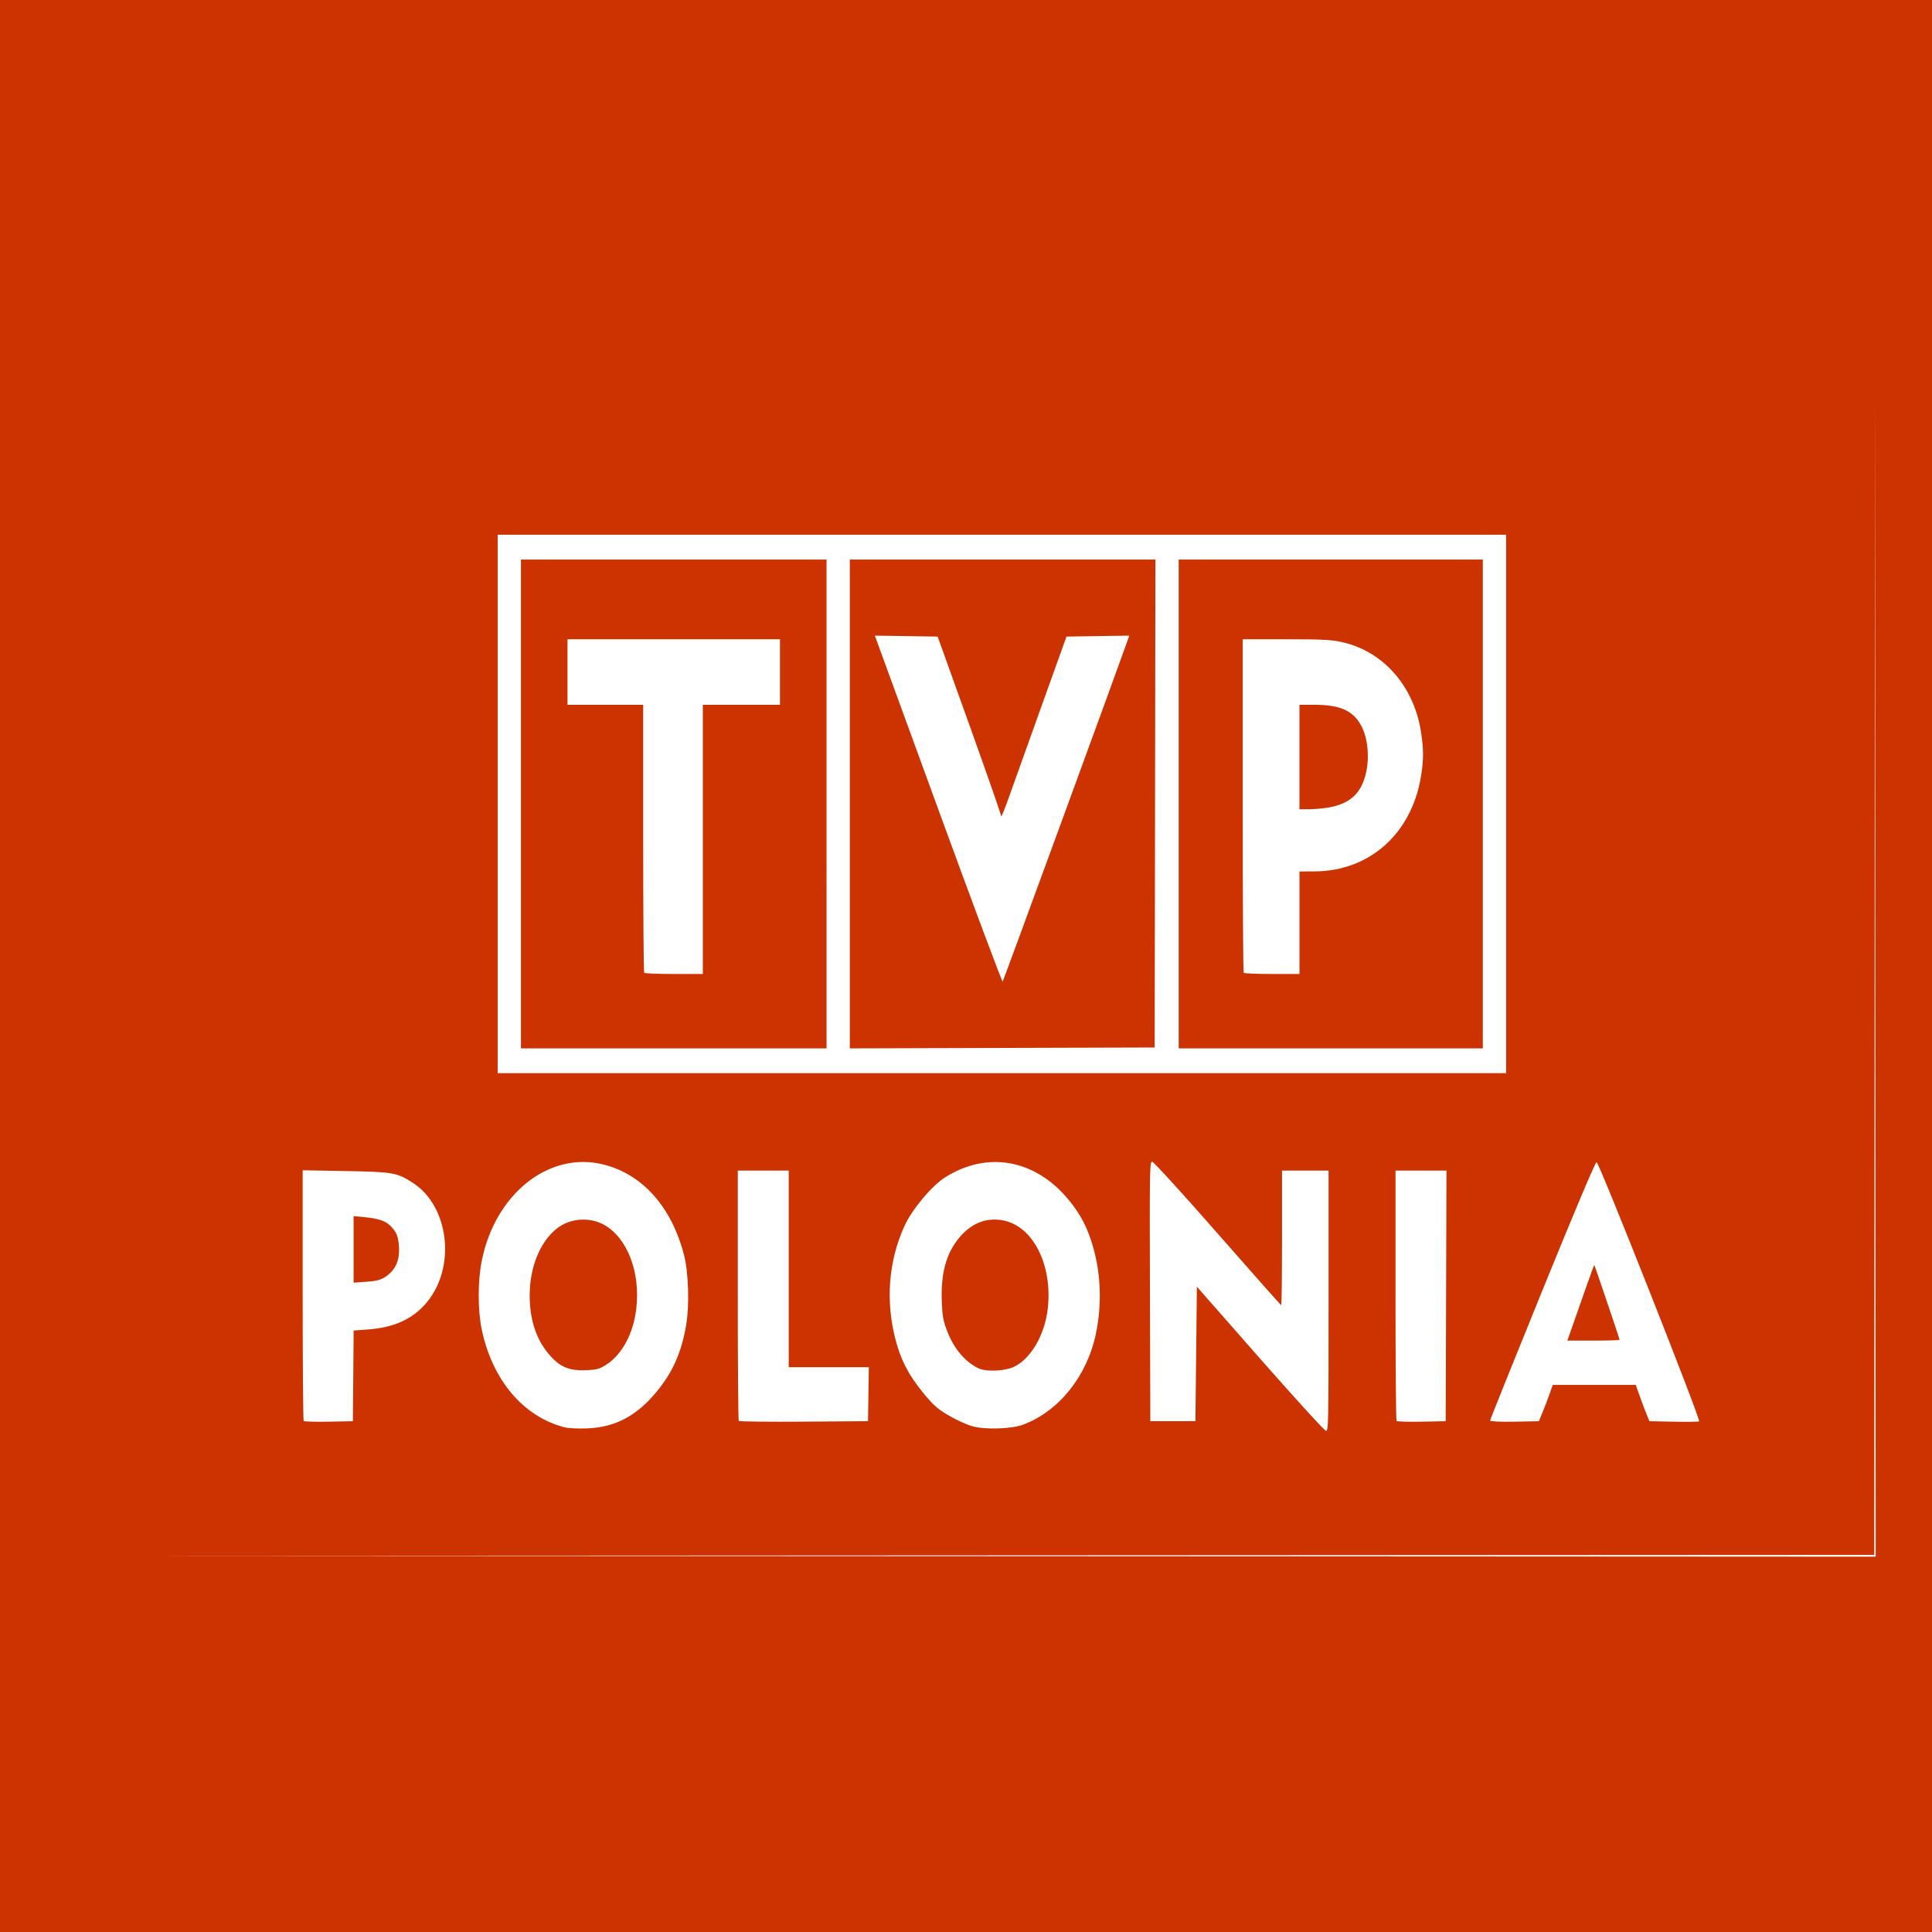 <?xml version="1.0" encoding="UTF-8" standalone="no"?>
<!-- Generator: Adobe Illustrator 16.0.0, SVG Export Plug-In . SVG Version: 6.00 Build 0)  -->

<svg
   version="1.1"
   id="Layer_1"
   x="0px"
   y="0px"
   width="280px"
   height="280px"
   viewBox="0 0 280 280"
   enable-background="new 0 0 280 280"
   xml:space="preserve"
   sodipodi:docname="tvppolonia.svg"
   inkscape:version="1.2.2 (732a01da63, 2022-12-09)"
   xmlns:inkscape="http://www.inkscape.org/namespaces/inkscape"
   xmlns:sodipodi="http://sodipodi.sourceforge.net/DTD/sodipodi-0.dtd"
   xmlns="http://www.w3.org/2000/svg"
   xmlns:svg="http://www.w3.org/2000/svg"><defs
   id="defs425" /><sodipodi:namedview
   id="namedview423"
   pagecolor="#ffffff"
   bordercolor="#000000"
   borderopacity="0.25"
   inkscape:showpageshadow="2"
   inkscape:pageopacity="0.0"
   inkscape:pagecheckerboard="0"
   inkscape:deskcolor="#d1d1d1"
   showgrid="false"
   inkscape:zoom="0.51391513"
   inkscape:cx="286.03945"
   inkscape:cy="46.700318"
   inkscape:window-width="1655"
   inkscape:window-height="1030"
   inkscape:window-x="128"
   inkscape:window-y="0"
   inkscape:window-maximized="0"
   inkscape:current-layer="g420" />
<g
   id="g420">
	<rect
   x="-0.039"
   fill-rule="evenodd"
   clip-rule="evenodd"
   fill="#ED177F"
   width="280.039"
   height="280"
   id="rect394"
   style="fill:#cd3301;fill-opacity:1" />
	
	
	
	
	
	
	
	
	
	
	
	
<path
   style="fill:#ffffff;stroke-width:0.233"
   d="m 145.148,225.414 126.483,-0.065 0.053,-83.615 0.053,-83.615 0.052,83.744 0.052,83.744 -126.589,-0.064 -126.589,-0.064 z m 37.487,-28.492 -9.174,-10.443 -0.105,9.745 -0.105,9.745 h -3.269 -3.269 l -0.054,-18.802 c -0.051,-17.843 -0.035,-18.802 0.319,-18.802 0.205,0 4.472,4.678 9.482,10.396 5.01,5.718 9.16,10.396 9.224,10.396 0.064,0 0.115,-4.389 0.115,-9.754 v -9.754 h 3.374 3.374 v 18.866 c 0,17.8 -0.021,18.866 -0.369,18.858 -0.203,-0.004 -4.497,-4.708 -9.543,-10.451 z m -100.793,9.94 c -6.008,-1.542 -10.486,-6.832 -12.032,-14.217 -0.575,-2.748 -0.577,-6.938 -0.003,-9.849 1.928,-9.787 9.769,-16.009 17.67,-14.022 5.641,1.418 9.853,6.145 11.646,13.068 0.66,2.547 0.811,7.236 0.327,10.143 -0.673,4.044 -1.985,6.973 -4.423,9.879 -2.851,3.397 -5.93,4.994 -9.93,5.149 -1.276,0.05 -2.74,-0.018 -3.254,-0.15 z m 6.069,-9.108 c 2.293,-1.524 3.87,-4.483 4.299,-8.07 0.635,-5.304 -1.306,-10.338 -4.701,-12.193 -2.097,-1.146 -4.857,-0.94 -6.737,0.502 -2.477,1.901 -4.007,5.623 -4.007,9.751 0,3.214 0.801,5.921 2.36,7.981 1.712,2.26 3.132,2.965 5.759,2.856 1.628,-0.067 2.058,-0.185 3.026,-0.828 z m 53.072,8.967 c -0.812,-0.217 -2.373,-0.922 -3.469,-1.567 -1.683,-0.99 -2.274,-1.517 -3.796,-3.387 -2.062,-2.533 -3.165,-4.667 -3.931,-7.606 -1.468,-5.628 -1.015,-11.405 1.291,-16.477 1.094,-2.406 3.953,-5.824 5.899,-7.054 6.134,-3.875 13.081,-2.606 17.91,3.272 1.735,2.111 2.706,3.98 3.516,6.769 1.159,3.986 1.304,8.434 0.412,12.669 -1.289,6.126 -5.371,11.206 -10.556,13.138 -1.649,0.615 -5.415,0.74 -7.276,0.243 z m 5.907,-8.604 c 2.465,-1.123 4.521,-4.622 4.957,-8.435 0.724,-6.335 -2.107,-11.962 -6.442,-12.805 -2.459,-0.478 -4.652,0.391 -6.423,2.546 -1.875,2.282 -2.649,5.157 -2.488,9.234 0.083,2.107 0.201,2.749 0.775,4.25 0.978,2.553 2.592,4.468 4.557,5.406 1.077,0.514 3.731,0.411 5.063,-0.195 z M 44.012,205.934 c -0.08,-0.097 -0.146,-8.312 -0.146,-18.254 v -18.076 l 6.274,0.114 c 6.863,0.125 7.395,0.219 9.726,1.731 5.217,3.385 6.24,12.164 2.011,17.27 -2.007,2.423 -4.698,3.67 -8.533,3.955 l -2.09,0.155 -0.056,6.571 -0.056,6.571 -3.492,0.07 c -1.921,0.038 -3.558,-0.01 -3.638,-0.107 z m 11.888,-20.914 c 1.6,-1.087 2.188,-2.714 1.844,-5.103 -0.119,-0.829 -0.369,-1.385 -0.886,-1.971 -0.853,-0.967 -1.768,-1.32 -3.976,-1.538 L 51.248,176.247 v 4.822 4.822 l 1.876,-0.13 c 1.447,-0.1 2.082,-0.27 2.776,-0.741 z m 51.167,20.91 c -0.079,-0.096 -0.143,-8.298 -0.143,-18.227 v -18.054 h 3.691 3.691 v 14.246 14.246 h 5.805 5.805 l -0.058,3.914 -0.058,3.914 -9.295,0.067 c -5.112,0.037 -9.359,-0.011 -9.438,-0.107 z m 95.327,0.003 c -0.08,-0.097 -0.146,-8.301 -0.146,-18.231 v -18.054 h 3.692 3.692 l -0.054,18.161 -0.054,18.161 -3.492,0.07 c -1.921,0.038 -3.558,-0.01 -3.638,-0.107 z m 13.563,-0.054 c 0,-0.127 3.415,-8.63 7.589,-18.895 4.757,-11.7 7.685,-18.625 7.846,-18.559 0.417,0.169 15.153,37.43 14.857,37.568 -0.141,0.066 -1.818,0.088 -3.727,0.049 l -3.471,-0.071 -0.374,-0.898 c -0.206,-0.494 -0.653,-1.678 -0.993,-2.631 l -0.619,-1.733 h -6.013 -6.013 l -0.474,1.348 c -0.261,0.741 -0.714,1.925 -1.008,2.631 l -0.533,1.283 -3.532,0.07 c -2.003,0.04 -3.532,-0.03 -3.532,-0.161 z m 18.77,-11.71 c 0,-0.126 -3.593,-10.744 -3.669,-10.843 -0.023,-0.03 -0.576,1.471 -1.228,3.337 -0.652,1.866 -1.521,4.345 -1.932,5.51 l -0.747,2.118 h 3.788 c 2.083,0 3.788,-0.055 3.788,-0.122 z M 72.126,116.515 V 77.499 h 73.075 73.075 v 39.016 39.016 H 145.201 72.126 Z m 47.662,0 V 81.093 H 97.644 75.501 v 35.423 35.423 h 22.144 22.144 z M 93.356,140.986 c -0.077,-0.094 -0.141,-8.873 -0.141,-19.508 v -19.337 h -5.483 -5.483 v -4.749 -4.749 h 15.395 15.395 v 4.749 4.749 h -5.589 -5.589 v 19.508 19.508 h -4.183 c -2.301,0 -4.246,-0.077 -4.323,-0.171 z m 74.042,-24.535 0.053,-35.359 h -22.145 -22.145 v 35.424 35.424 l 22.091,-0.065 22.091,-0.065 z m -31.418,0.835 -9.19,-25.166 4.551,0.069 4.551,0.069 4.601,12.817 c 2.531,7.049 4.603,12.998 4.604,13.219 0.001,0.221 0.515,-1.042 1.141,-2.806 0.626,-1.765 2.756,-7.713 4.732,-13.219 l 3.594,-10.011 4.549,-0.069 4.549,-0.069 -0.293,0.839 c -1.198,3.433 -17.936,49.139 -18.052,49.295 -0.081,0.109 -4.283,-11.126 -9.338,-24.968 z m 78.921,-0.771 V 81.093 h -22.038 -22.038 v 35.423 35.423 h 22.038 22.038 z M 180.244,140.986 c -0.077,-0.094 -0.141,-11.01 -0.141,-24.257 V 92.643 l 6.38,0.003 c 5.492,0.003 6.658,0.073 8.383,0.504 5.797,1.449 10.067,6.432 11.076,12.927 0.399,2.566 0.394,4.068 -0.019,6.534 -1.381,8.237 -7.459,13.639 -15.391,13.679 l -2.203,0.011 v 7.428 7.428 h -3.972 c -2.185,0 -4.035,-0.077 -4.112,-0.171 z m 12.372,-23.964 c 1.969,-0.347 3.387,-1.142 4.267,-2.393 1.777,-2.527 1.815,-7.436 0.077,-9.993 -1.219,-1.794 -3.054,-2.495 -6.534,-2.495 h -2.099 v 7.572 7.572 l 1.424,-0.005 c 0.783,-0.003 2.072,-0.119 2.864,-0.259 z"
   id="path180" /></g>
</svg>
